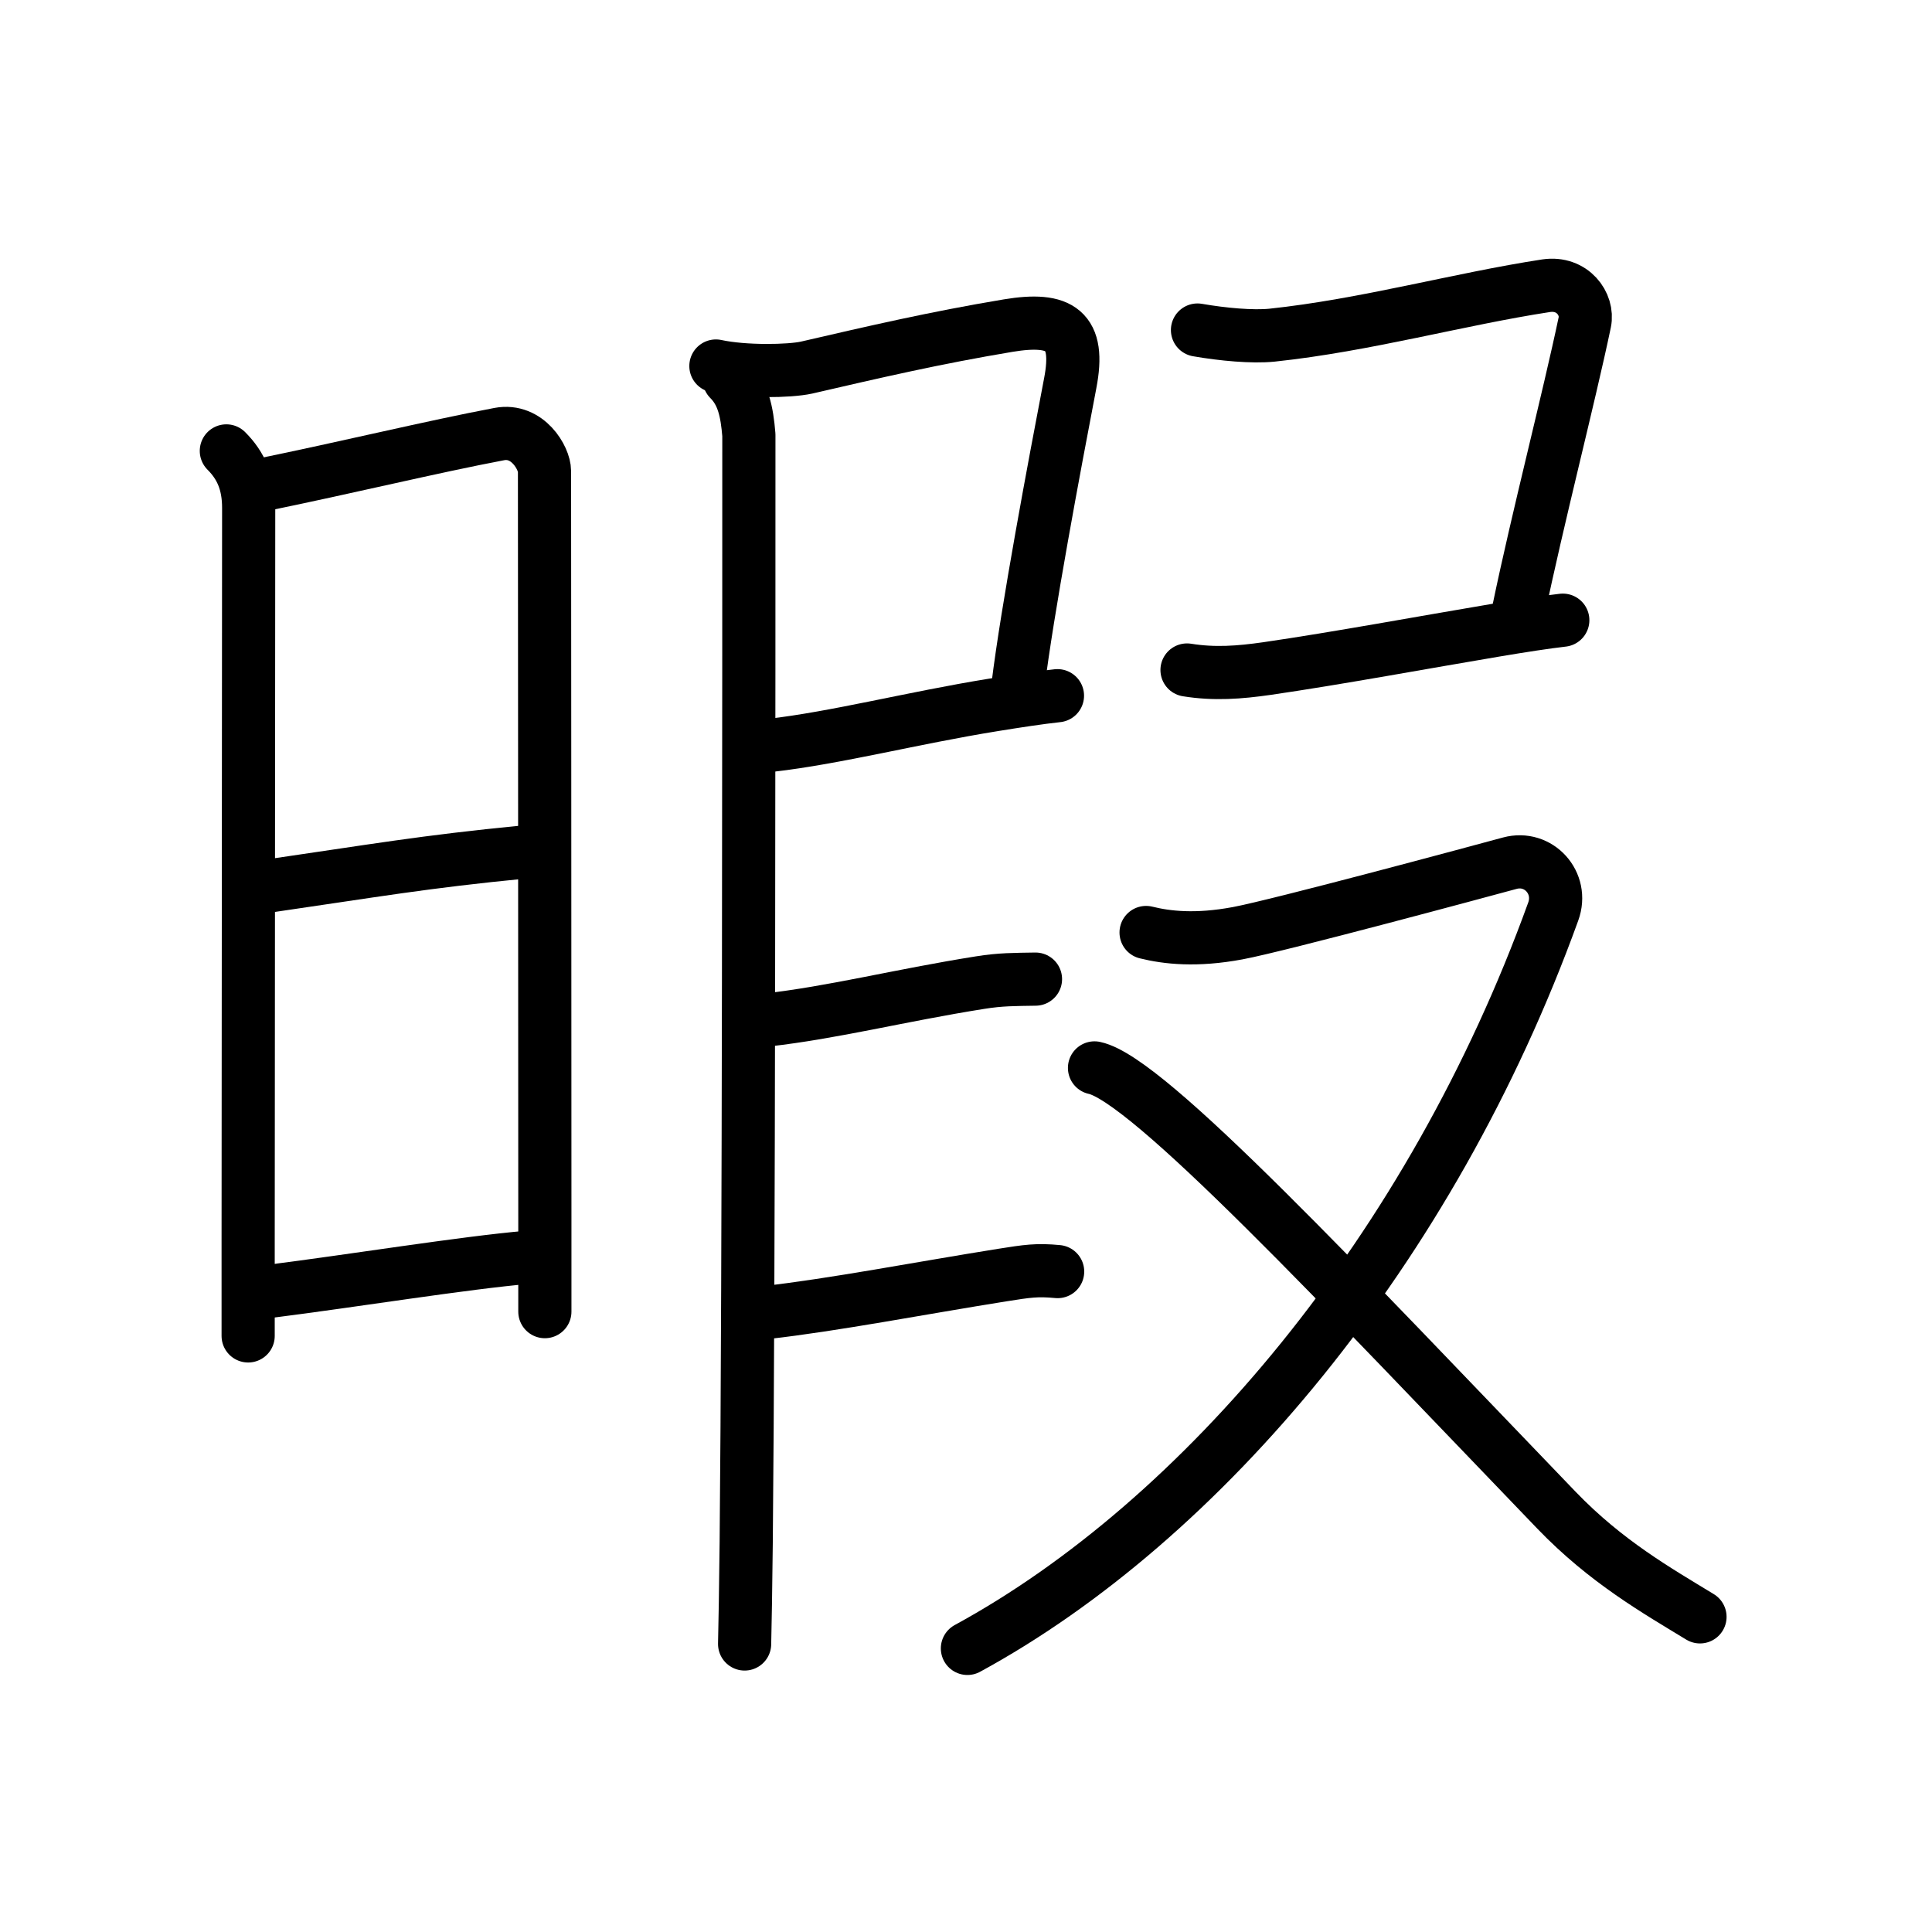 <svg xmlns="http://www.w3.org/2000/svg" width="109" height="109" viewBox="0 0 109 109"><g xmlns:kvg="http://kanjivg.tagaini.net" id="kvg:StrokePaths_06687" style="fill:none;stroke:#000000;stroke-width:3;stroke-linecap:round;stroke-linejoin:round;"><g id="kvg:06687" kvg:element="&#26247;"><g id="kvg:06687-g1" kvg:element="&#26085;" kvg:position="left" kvg:radical="general"><path id="kvg:06687-s1" kvg:type="&#12753;" d="M12.77,25.44c0.83,0.83,1.26,1.81,1.26,3.22c0,4.25-0.02,27.3-0.03,41.46c0,1.94,0,3.71,0,5.25"/><path id="kvg:06687-s2" kvg:type="&#12757;a" d="M14.66,27.38c4.94-1.01,9.75-2.18,13.51-2.89c1.6-0.3,2.55,1.36,2.55,2.09c0,2.87,0.02,27.52,0.02,42.04c0,2.02,0,3.84,0,5.38"/><path id="kvg:06687-s3" kvg:type="&#12752;a" d="M15.06,50c6.06-0.88,8.84-1.38,14.5-1.93"/><path id="kvg:06687-s4" kvg:type="&#12752;a" d="M15.17,72.86c4.83-0.61,10.96-1.61,14.65-1.93"/></g><g id="kvg:06687-g2" kvg:position="right" kvg:phon="&#21466;"><path id="kvg:06687-s5" kvg:type="&#12757;c" d="M40.39,20.65c1.61,0.35,4.16,0.3,5.11,0.09c3.85-0.89,7.25-1.68,11.38-2.37c2.96-0.49,4.08,0.25,3.5,3.25c-0.9,4.69-2.43,12.85-2.95,17.09"/><path id="kvg:06687-s6" kvg:type="&#12752;b" d="M43.47,42.05c3.69-0.42,8.05-1.55,12.57-2.28c1.36-0.22,2.6-0.41,3.62-0.52"/><path id="kvg:06687-s7" kvg:type="&#12753;" d="M41.14,21.4c0.79,0.79,1,1.81,1.11,3.14c0,13.62,0,47.42-0.15,62.46c-0.03,2.59-0.06,4.58-0.09,5.75"/><path id="kvg:06687-s8" kvg:type="&#12752;b" d="M43.22,57.55c3.82-0.43,7.48-1.38,12.06-2.11c1.17-0.19,1.97-0.18,3.14-0.2"/><path id="kvg:06687-s9" kvg:type="&#12752;b" d="M43.22,74.05c3.82-0.43,8.73-1.38,13.31-2.11c1.45-0.23,1.97-0.31,3.14-0.2"/><path id="kvg:06687-s10" kvg:type="&#12757;c" d="M67.56,18.62c1.44,0.25,3.1,0.4,4.2,0.29c5.29-0.56,10.56-2.04,15.47-2.79c1.49-0.22,2.39,1.04,2.18,2.06c-0.89,4.25-2.66,11.07-3.74,16.28"/><path id="kvg:06687-s11" kvg:type="&#12752;" d="M66.97,37.8c1.55,0.25,2.96,0.14,4.5-0.08c3.93-0.57,9.02-1.51,12.83-2.15c1.55-0.26,2.9-0.47,3.87-0.58"/><g id="kvg:06687-g3" kvg:element="&#21448;"><path id="kvg:06687-s12" kvg:type="&#12743;" d="M64.66,52.61c1.17,0.29,2.82,0.48,5.17,0.04s13.73-3.51,15.35-3.95s3.04,1.11,2.45,2.73C80.73,70.52,67.79,85.81,54.58,93"/><path id="kvg:06687-s13" kvg:type="&#12751;" d="M61.75,60.25c3.03,0.64,13.92,12.33,26.06,24.95c2.81,2.92,5.69,4.55,8.1,6.02"/></g></g></g></g></svg>